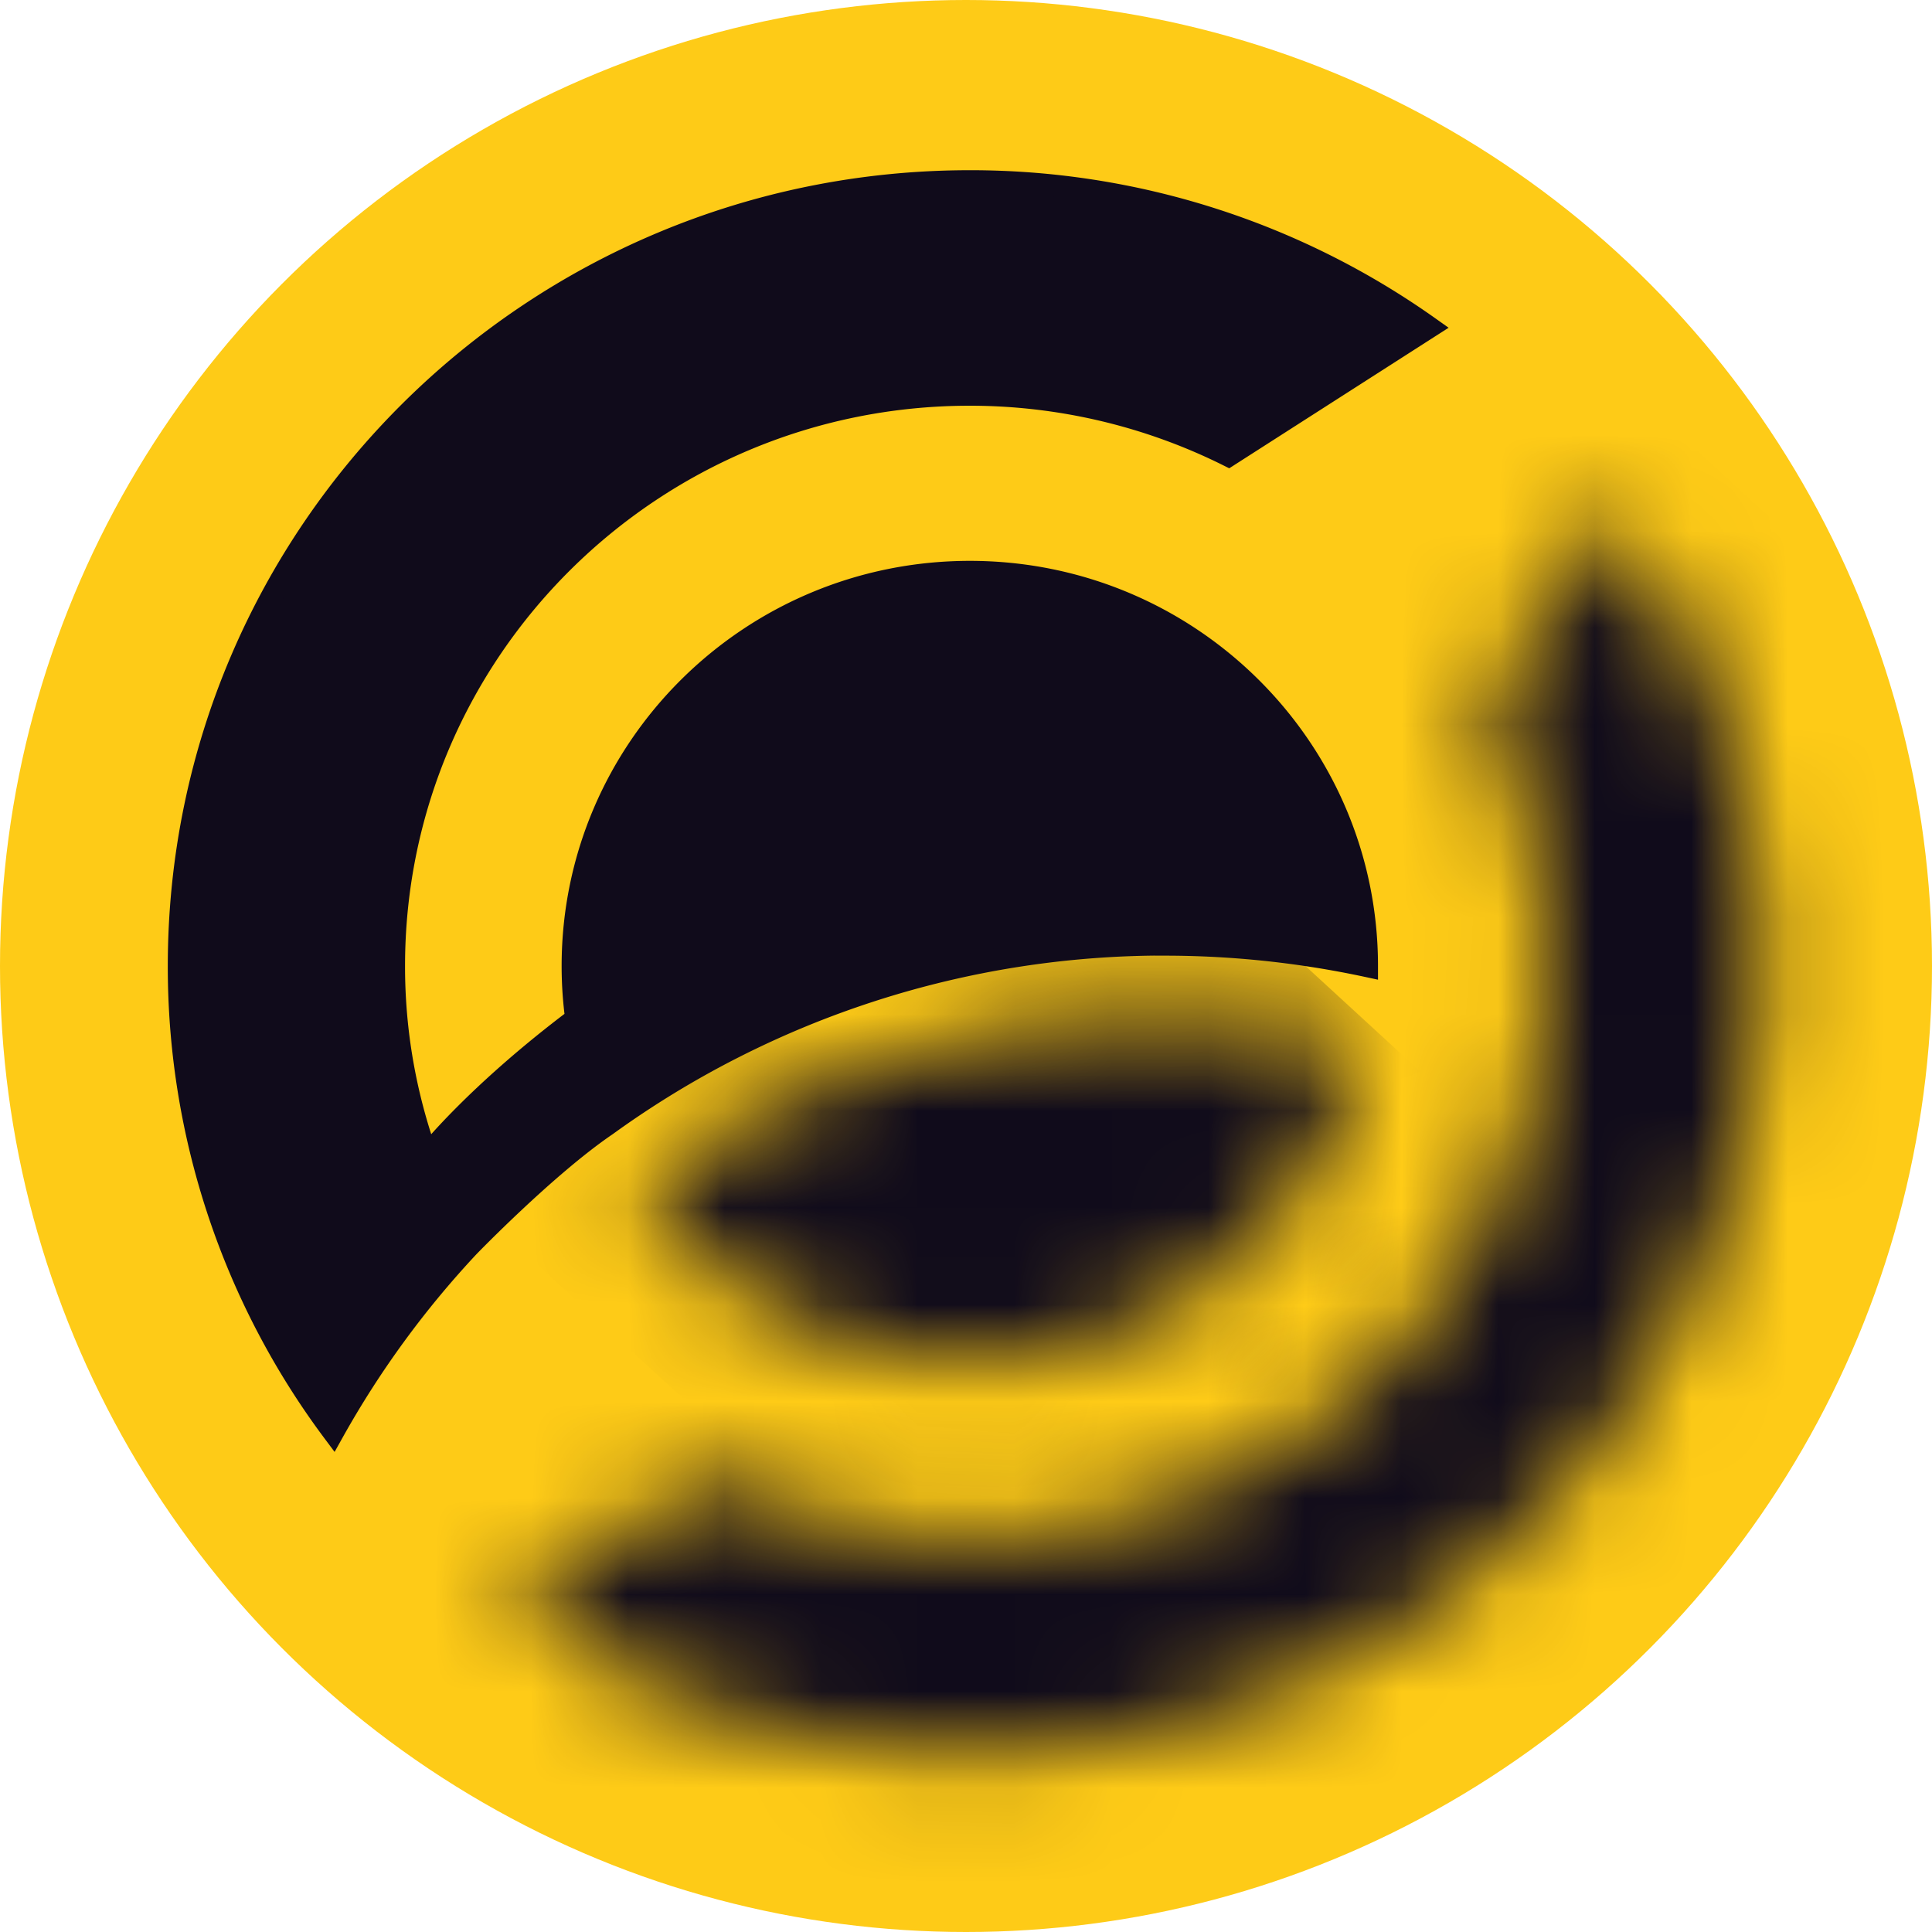 <svg xmlns="http://www.w3.org/2000/svg" fill="none" viewBox="0 0 20 20">
  <circle cx="10" cy="10" r="10" fill="#fecb17"/>
  <mask id="horizen_svg__a" width="14" height="14" x="5" y="5" maskUnits="userSpaceOnUse" style="mask-type:luminance">
    <path fill="#fff" d="m16.696 5.273-1.34 2.058A5.85 5.85 0 0 1 16 10c0 3.266-2.668 5.913-5.96 5.913a6 6 0 0 1-2.686-.635l-2.075 1.33a8.2 8.2 0 0 0 4.762 1.517c4.522 0 8.189-3.638 8.189-8.125 0-1.764-.57-3.396-1.532-4.728"/>
  </mask>
  <g mask="url(#horizen_svg__a)">
    <path fill="#100b1b" d="M11.252-1.134-1.18 12.196 12.255 24.53 24.686 11.2z"/>
  </g>
  <mask id="horizen_svg__b" width="9" height="5" x="6" y="10" maskUnits="userSpaceOnUse" style="mask-type:luminance">
    <path fill="#fff" d="M6.627 12.268a4.12 4.12 0 0 0 3.413 1.801 4.1 4.1 0 0 0 4.043-3.338 9.5 9.5 0 0 0-1.978-.209 9.42 9.42 0 0 0-5.478 1.746"/>
  </mask>
  <g mask="url(#horizen_svg__b)">
    <path fill="#100b1b" d="m10.066 6.834-5.22 5.599 5.798 5.324 5.22-5.599z"/>
  </g>
  <path fill="#100b1b" d="M12.067 9.78a10 10 0 0 1 2.085.222V10c0-2.253-1.841-4.081-4.112-4.081S5.927 7.747 5.927 10q0 .277.037.546c-1.037.781-1.528 1.4-1.543 1.42A5.8 5.8 0 0 1 4.08 10c0-3.265 2.668-5.913 5.96-5.913a6 6 0 0 1 2.678.631l2.076-1.33a8.2 8.2 0 0 0-4.754-1.513c-4.523 0-8.19 3.638-8.19 8.126a8.04 8.04 0 0 0 1.6 4.822 9.8 9.8 0 0 1 1.4-1.917s.808-.836 1.427-1.257a9.85 9.85 0 0 1 5.79-1.87"/>
  <path stroke="#100b1b" stroke-miterlimit="10" stroke-width=".226" d="M12.067 9.78a10 10 0 0 1 2.085.222V10c0-2.253-1.841-4.081-4.112-4.081S5.927 7.747 5.927 10q0 .277.037.546c-1.037.781-1.528 1.4-1.543 1.42A5.8 5.8 0 0 1 4.08 10c0-3.265 2.668-5.913 5.96-5.913a6 6 0 0 1 2.678.631l2.076-1.33a8.2 8.2 0 0 0-4.754-1.513c-4.523 0-8.19 3.638-8.19 8.126a8.04 8.04 0 0 0 1.6 4.822 9.8 9.8 0 0 1 1.4-1.917s.808-.836 1.427-1.257a9.85 9.85 0 0 1 5.79-1.87Z"/>
</svg>
